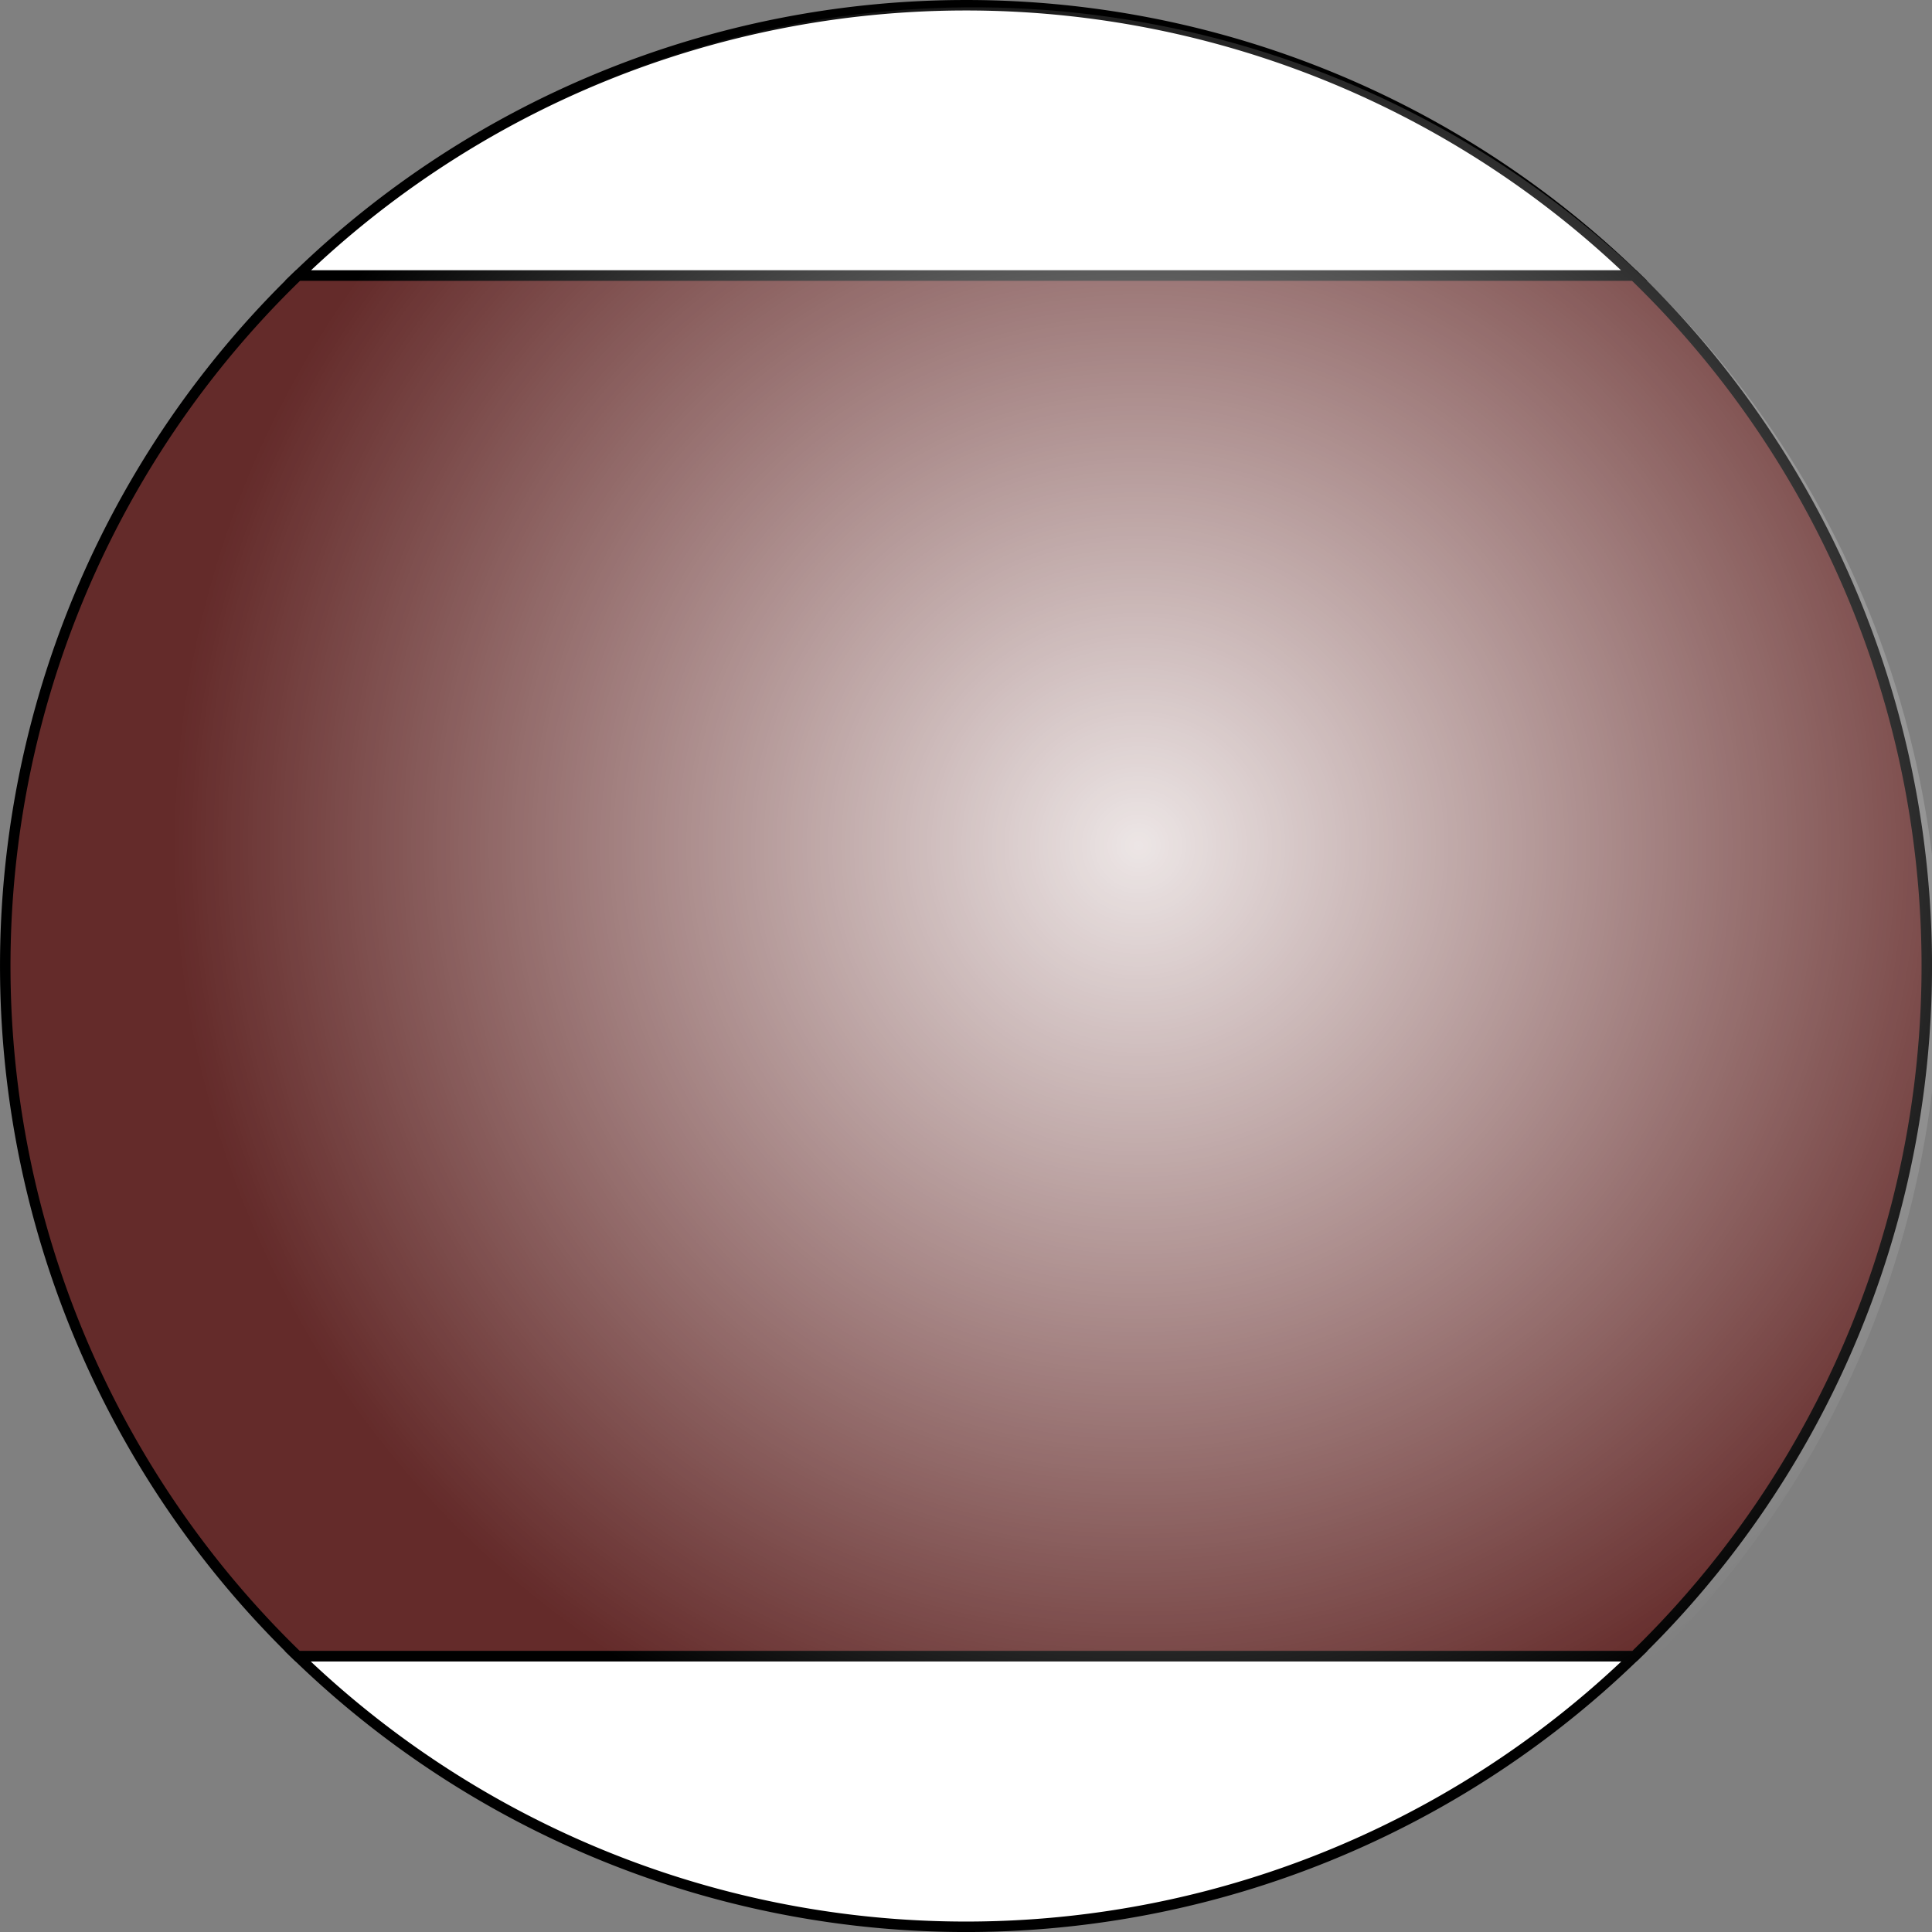 <?xml version="1.0" encoding="UTF-8" standalone="no"?>
<svg
   xmlns:dc="http://purl.org/dc/elements/1.1/"
   xmlns:cc="http://creativecommons.org/ns#"
   xmlns:rdf="http://www.w3.org/1999/02/22-rdf-syntax-ns#"
   xmlns:svg="http://www.w3.org/2000/svg"
   xmlns="http://www.w3.org/2000/svg"
   xmlns:xlink="http://www.w3.org/1999/xlink"
   xmlns:sodipodi="http://sodipodi.sourceforge.net/DTD/sodipodi-0.dtd"
   xmlns:inkscape="http://www.inkscape.org/namespaces/inkscape"
   width="50mm"
   height="50mm"
   viewBox="0 0 50 50"
   version="1.1"
   id="svg8"
   inkscape:version="1.0.1 (3bc2e813f5, 2020-09-07)"
   sodipodi:docname="15-5.svg">
  <rect x="0" y="0" width="50" height="50" fill="#808080" stroke="none"/>
  <defs
     id="defs2">
    <radialGradient
       inkscape:collect="always"
       xlink:href="#linearGradient1135"
       id="radialGradient1561-9-5-3"
       cx="41.987"
       cy="30.699"
       fx="41.987"
       fy="30.699"
       r="32.128"
       gradientTransform="matrix(0.778,0,0,0.778,-46.373,10.158)"
       gradientUnits="userSpaceOnUse" />
    <linearGradient
       inkscape:collect="always"
       id="linearGradient1135">
      <stop
         style="stop-color:#ffffff;stop-opacity:1;"
         offset="0"
         id="stop1131" />
      <stop
         style="stop-color:#ffffff;stop-opacity:0;"
         offset="1"
         id="stop1133" />
    </linearGradient>
  </defs>
  <sodipodi:namedview
     id="base"
     pagecolor="#ffffff"
     bordercolor="#666666"
     borderopacity="1.0"
     inkscape:pageopacity="0.0"
     inkscape:pageshadow="2"
     inkscape:zoom="0.7"
     inkscape:cx="237.87095"
     inkscape:cy="149.48217"
     inkscape:document-units="mm"
     inkscape:current-layer="layer1"
     inkscape:document-rotation="0"
     showgrid="false"
     inkscape:window-width="1920"
     inkscape:window-height="1017"
     inkscape:window-x="-8"
     inkscape:window-y="-8"
     inkscape:window-maximized="1" />
  <g
     inkscape:label="Layer 1"
     inkscape:groupmode="layer"
     id="layer1">
    <path
       id="path833-5-1"
       style="display:inline;opacity:1;fill:#ffffff;fill-opacity:1;stroke:#000000;stroke-width:0.271;stroke-opacity:1;paint-order:markers fill stroke"
       d="M 42.301,42.86 H 7.701 A 24.865,24.865 0 0 0 18.705,49.055 24.865,24.865 0 0 0 42.301,42.86 Z" />
    <path
       id="path1004"
       style="display:inline;opacity:1;fill:#642b2a;fill-opacity:1;stroke:#000000;stroke-width:0.271;stroke-opacity:1;paint-order:markers fill stroke"
       d="M 42.289,7.129 H 7.713 A 24.865,24.865 0 0 0 0.946,18.705 24.865,24.865 0 0 0 7.701,42.86 H 42.301 A 24.865,24.865 0 0 0 49.055,31.295 24.865,24.865 0 0 0 42.289,7.129 Z" />
    <path
       id="path1002"
       style="display:inline;opacity:1;fill:#ffffff;fill-opacity:1;stroke:#000000;stroke-width:0.271;stroke-opacity:1;paint-order:markers fill stroke"
       d="M 24.876,0.136 A 24.865,24.865 0 0 0 7.713,7.129 H 42.289 A 24.865,24.865 0 0 0 31.296,0.945 24.865,24.865 0 0 0 24.876,0.136 Z" />
    <circle
       style="display:inline;opacity:0.881;mix-blend-mode:normal;fill:url(#radialGradient1561-9-5-3);fill-opacity:1;stroke:none;stroke-width:0.213;stroke-opacity:1;paint-order:markers fill stroke"
       id="path1129-9-7-0"
       cx="-17.991"
       cy="30.746"
       transform="rotate(-75.334)"
       r="25" />
  </g>
</svg>
